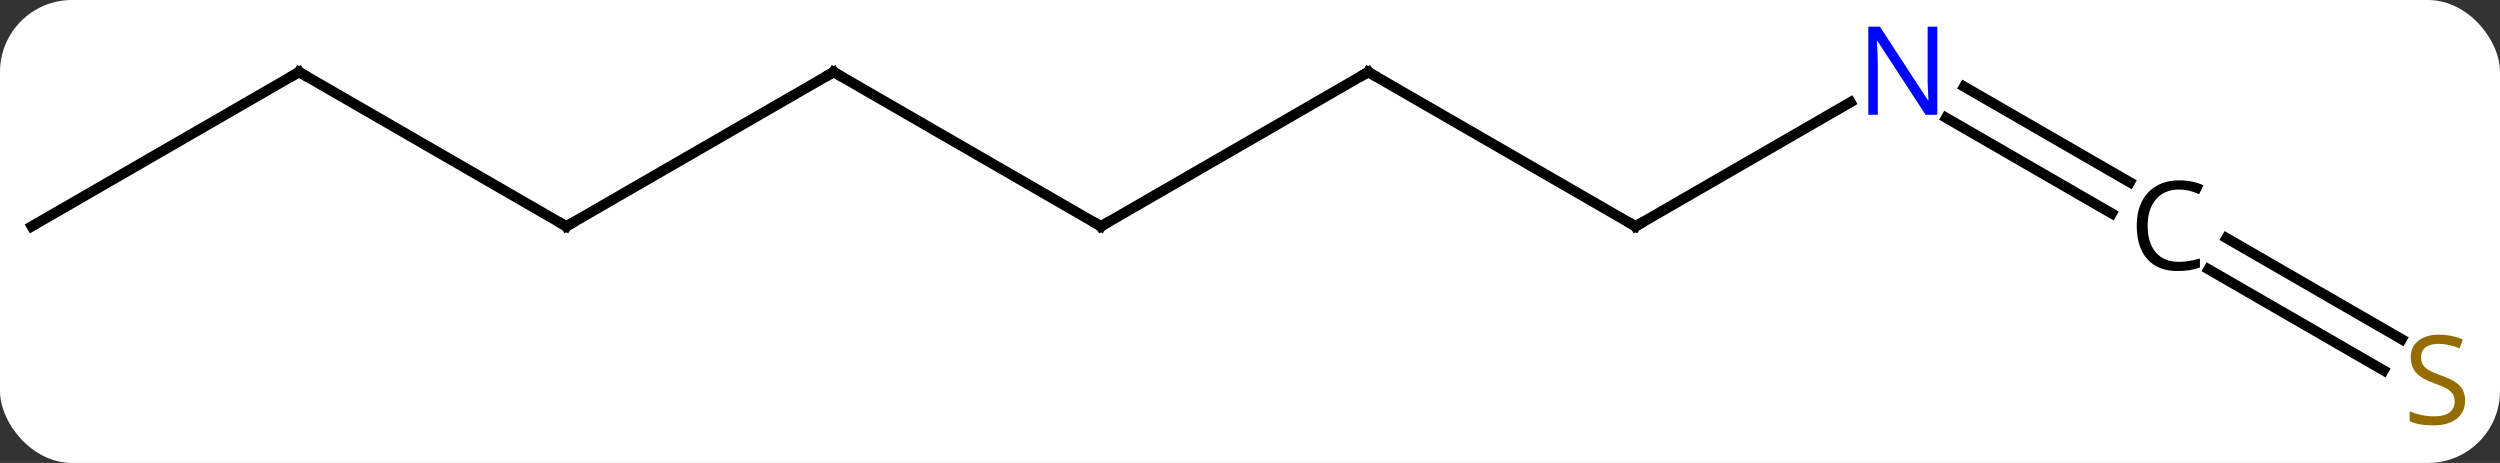 <svg width="243" viewBox="0 0 243 45" style="fill-opacity:1; color-rendering:auto; color-interpolation:auto; text-rendering:auto; stroke:black; stroke-linecap:square; stroke-miterlimit:10; shape-rendering:auto; stroke-opacity:1; fill:black; stroke-dasharray:none; font-weight:normal; stroke-width:1; font-family:'Open Sans'; font-style:normal; stroke-linejoin:miter; font-size:12; stroke-dashoffset:0; image-rendering:auto;" height="45" class="cas-substance-image" xmlns:xlink="http://www.w3.org/1999/xlink" xmlns="http://www.w3.org/2000/svg"><rect x="0" y="0" width="243" height="45" fill="#333333" stroke="none"/><svg class="cas-substance-single-component"><rect y="0" x="0" width="243" stroke="none" ry="7" rx="7" height="45" fill="white" class="cas-substance-group"/><svg y="0" x="0" width="243" viewBox="0 0 243 45" style="fill:black;" height="45" class="cas-substance-single-component-image"><svg><g><g transform="translate(120,22)" style="text-rendering:geometricPrecision; color-rendering:optimizeQuality; color-interpolation:linearRGB; stroke-linecap:butt; image-rendering:optimizeQuality;"><line y2="-15" y1="0" x2="12.99" x1="-12.99" style="fill:none;"/><line y2="-15" y1="0" x2="-38.97" x1="-12.99" style="fill:none;"/><line y2="0" y1="-15" x2="38.97" x1="12.99" style="fill:none;"/><line y2="0" y1="-15" x2="-64.953" x1="-38.97" style="fill:none;"/><line y2="-12.065" y1="0" x2="59.869" x1="38.97" style="fill:none;"/><line y2="-15" y1="0" x2="-90.933" x1="-64.953" style="fill:none;"/><line y2="-1.253" y1="-10.549" x2="85.263" x1="69.162" style="fill:none;"/><line y2="-4.284" y1="-13.58" x2="87.013" x1="70.912" style="fill:none;"/><line y2="0" y1="-15" x2="-116.913" x1="-90.933" style="fill:none;"/><line y2="14.005" y1="4.174" x2="111.689" x1="94.663" style="fill:none;"/><line y2="10.973" y1="1.143" x2="113.439" x1="96.413" style="fill:none;"/><path style="fill:none; stroke-miterlimit:5;" d="M-12.557 -0.25 L-12.99 0 L-13.423 -0.25"/><path style="fill:none; stroke-miterlimit:5;" d="M12.557 -14.75 L12.99 -15 L13.423 -14.75"/><path style="fill:none; stroke-miterlimit:5;" d="M-38.537 -14.75 L-38.97 -15 L-39.403 -14.75"/><path style="fill:none; stroke-miterlimit:5;" d="M38.537 -0.25 L38.97 0 L39.403 -0.25"/><path style="fill:none; stroke-miterlimit:5;" d="M-64.52 -0.25 L-64.953 0 L-65.386 -0.25"/></g><g transform="translate(120,22)" style="stroke-linecap:butt; fill:rgb(0,5,255); text-rendering:geometricPrecision; color-rendering:optimizeQuality; image-rendering:optimizeQuality; font-family:'Open Sans'; stroke:rgb(0,5,255); color-interpolation:linearRGB; stroke-miterlimit:5;"><path style="stroke:none;" d="M68.305 -10.844 L67.164 -10.844 L62.476 -18.031 L62.43 -18.031 Q62.523 -16.766 62.523 -15.719 L62.523 -10.844 L61.601 -10.844 L61.601 -19.406 L62.726 -19.406 L67.398 -12.25 L67.445 -12.25 Q67.445 -12.406 67.398 -13.266 Q67.351 -14.125 67.367 -14.5 L67.367 -19.406 L68.305 -19.406 L68.305 -10.844 Z"/><path style="fill:none; stroke:black;" d="M-90.5 -14.75 L-90.933 -15 L-91.366 -14.75"/><path style="fill:black; stroke:none;" d="M91.8 -3.578 Q90.394 -3.578 89.574 -2.641 Q88.753 -1.703 88.753 -0.062 Q88.753 1.609 89.542 2.531 Q90.331 3.453 91.785 3.453 Q92.691 3.453 93.831 3.125 L93.831 4 Q92.941 4.344 91.644 4.344 Q89.753 4.344 88.722 3.188 Q87.691 2.031 87.691 -0.078 Q87.691 -1.406 88.183 -2.398 Q88.675 -3.391 89.613 -3.93 Q90.55 -4.469 91.816 -4.469 Q93.16 -4.469 94.175 -3.984 L93.753 -3.125 Q92.769 -3.578 91.8 -3.578 Z"/><path style="fill:rgb(148,108,0); stroke:none;" d="M119.608 16.938 Q119.608 18.062 118.788 18.703 Q117.968 19.344 116.561 19.344 Q115.03 19.344 114.218 18.938 L114.218 17.984 Q114.749 18.203 115.366 18.336 Q115.983 18.469 116.593 18.469 Q117.593 18.469 118.093 18.086 Q118.593 17.703 118.593 17.031 Q118.593 16.594 118.413 16.305 Q118.233 16.016 117.819 15.773 Q117.405 15.531 116.546 15.234 Q115.358 14.812 114.843 14.227 Q114.327 13.641 114.327 12.688 Q114.327 11.703 115.069 11.117 Q115.811 10.531 117.046 10.531 Q118.311 10.531 119.39 11 L119.077 11.859 Q118.015 11.422 117.015 11.422 Q116.218 11.422 115.772 11.758 Q115.327 12.094 115.327 12.703 Q115.327 13.141 115.491 13.43 Q115.655 13.719 116.046 13.953 Q116.436 14.188 117.249 14.484 Q118.593 14.953 119.1 15.508 Q119.608 16.062 119.608 16.938 Z"/></g></g></svg></svg></svg></svg>